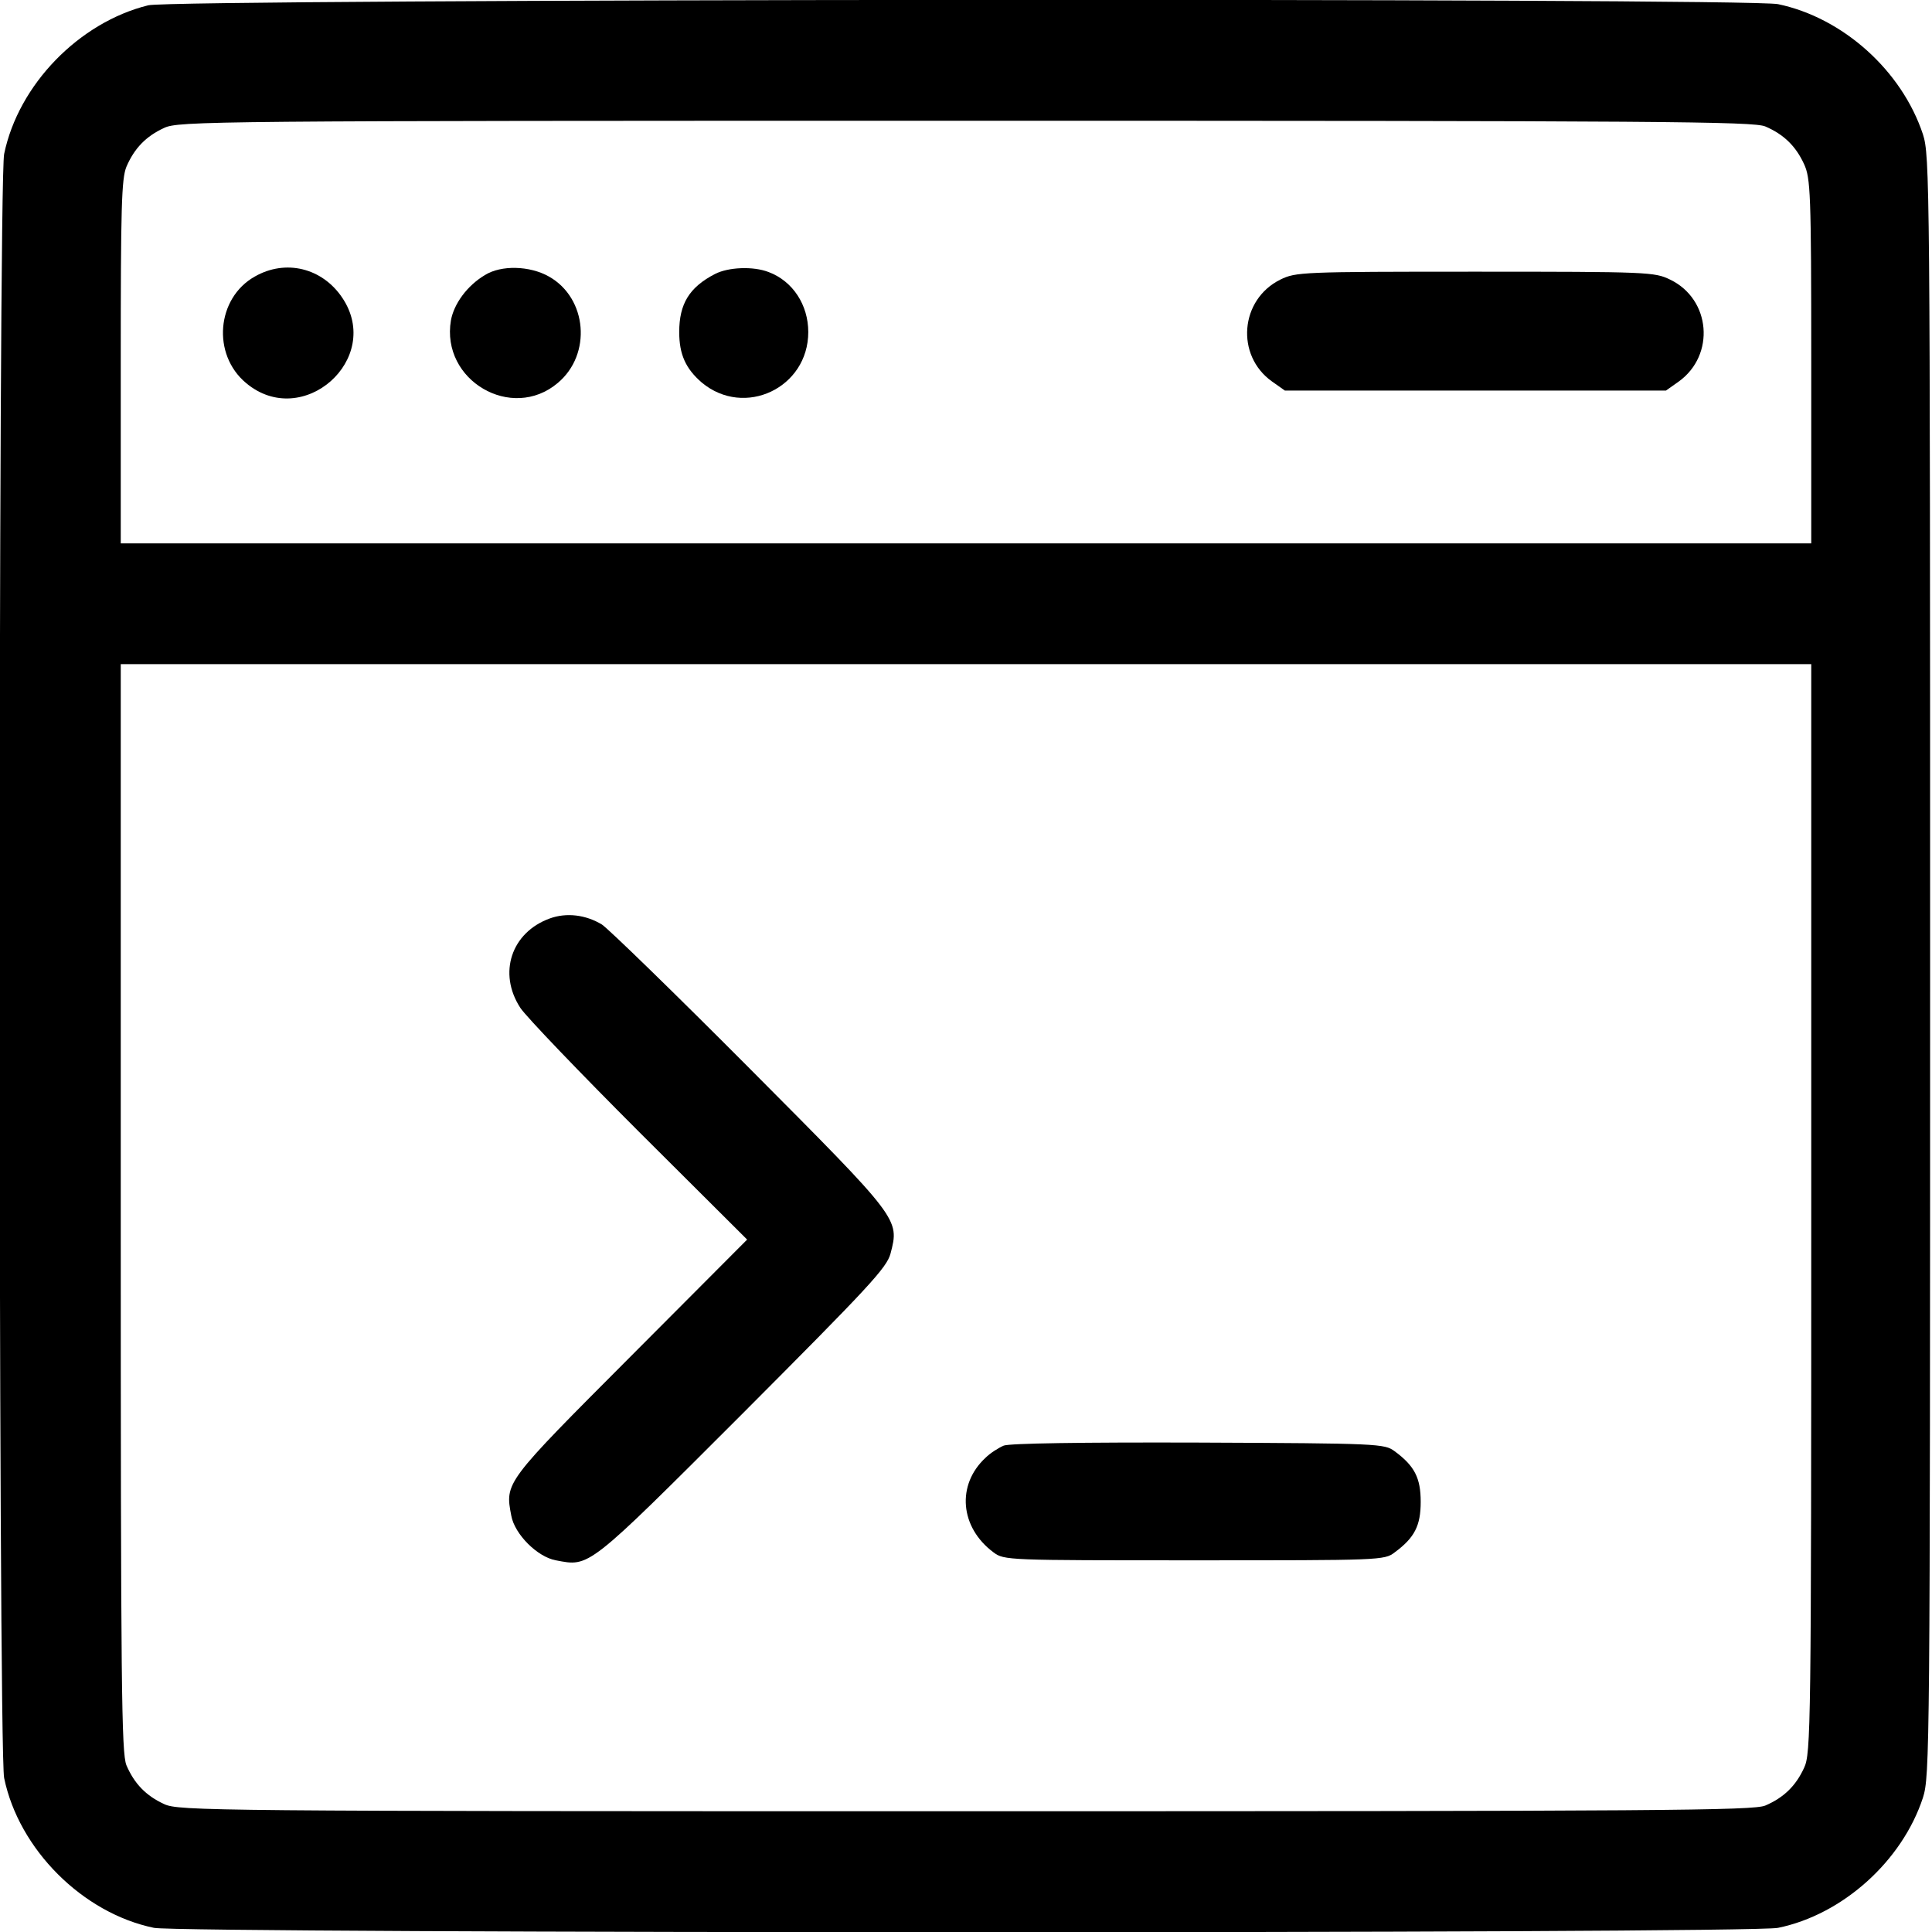 <?xml version="1.0" standalone="no"?>
<!DOCTYPE svg PUBLIC "-//W3C//DTD SVG 20010904//EN"
 "http://www.w3.org/TR/2001/REC-SVG-20010904/DTD/svg10.dtd">
<svg version="1.0" xmlns="http://www.w3.org/2000/svg"
 width="512pt" height="512pt" viewBox="0 0 512 512"
 preserveAspectRatio="xMidYMid meet">

<g transform="translate(0,512) scale(0.1,-0.1)"
fill="#000000" stroke="none">
<path d="M393 5106 c-183 -45 -344 -210 -382 -394 -16 -75 -16 -4229 0 -4304
39 -189 208 -358 397 -397 74 -15 4229 -16 4304 0 171 35 329 177 384 345 18
57 19 115 19 2204 0 2089 -1 2147 -19 2204 -56 169 -212 309 -384 345 -81 17
-4249 14 -4319 -3z m4285 -321 c49 -21 81 -52 103 -100 17 -37 19 -75 19 -522
l0 -483 -2240 0 -2240 0 0 480 c0 411 2 486 15 518 21 49 52 81 100 103 38 18
119 19 2123 19 1857 0 2087 -2 2120 -15z m122 -2867 c0 -1382 -1 -1445 -19
-1483 -22 -48 -54 -79 -103 -100 -33 -13 -263 -15 -2120 -15 -2004 0 -2085 1
-2123 19 -48 22 -79 54 -100 103 -13 33 -15 200 -15 1478 l0 1440 2240 0 2240
0 0 -1442z"/>
<path d="M675 4387 c-101 -57 -114 -206 -23 -282 150 -126 364 64 255 226 -53
79 -150 103 -232 56z"/>
<path d="M1285 4391 c-47 -28 -82 -76 -90 -120 -27 -159 161 -269 283 -166 91
76 78 225 -23 282 -51 29 -127 31 -170 4z"/>
<path d="M1895 4394 c-68 -35 -95 -79 -95 -154 0 -59 17 -97 60 -134 113 -94
282 -14 282 134 0 72 -41 135 -105 159 -41 16 -107 13 -142 -5z"/>
<path d="M3393 4379 c-107 -53 -119 -201 -22 -270 l34 -24 505 0 505 0 34 24
c97 70 85 218 -23 270 -41 20 -57 21 -517 21 -461 0 -475 -1 -516 -21z"/>
<path d="M1457 2686 c-102 -37 -138 -145 -78 -237 16 -24 158 -172 315 -329
l286 -285 -309 -310 c-334 -335 -333 -333 -316 -422 9 -49 69 -109 118 -118
90 -17 81 -25 494 388 335 336 383 387 393 425 24 92 25 90 -373 490 -199 200
-375 371 -392 382 -43 26 -94 32 -138 16z"/>
<path d="M2660 1289 c-14 -6 -36 -20 -48 -32 -78 -72 -68 -185 21 -251 28 -21
37 -21 532 -21 493 0 504 0 531 21 53 39 69 71 69 134 0 63 -16 95 -69 134
-27 20 -40 21 -519 23 -313 1 -501 -2 -517 -8z"/>
</g>
</svg>
